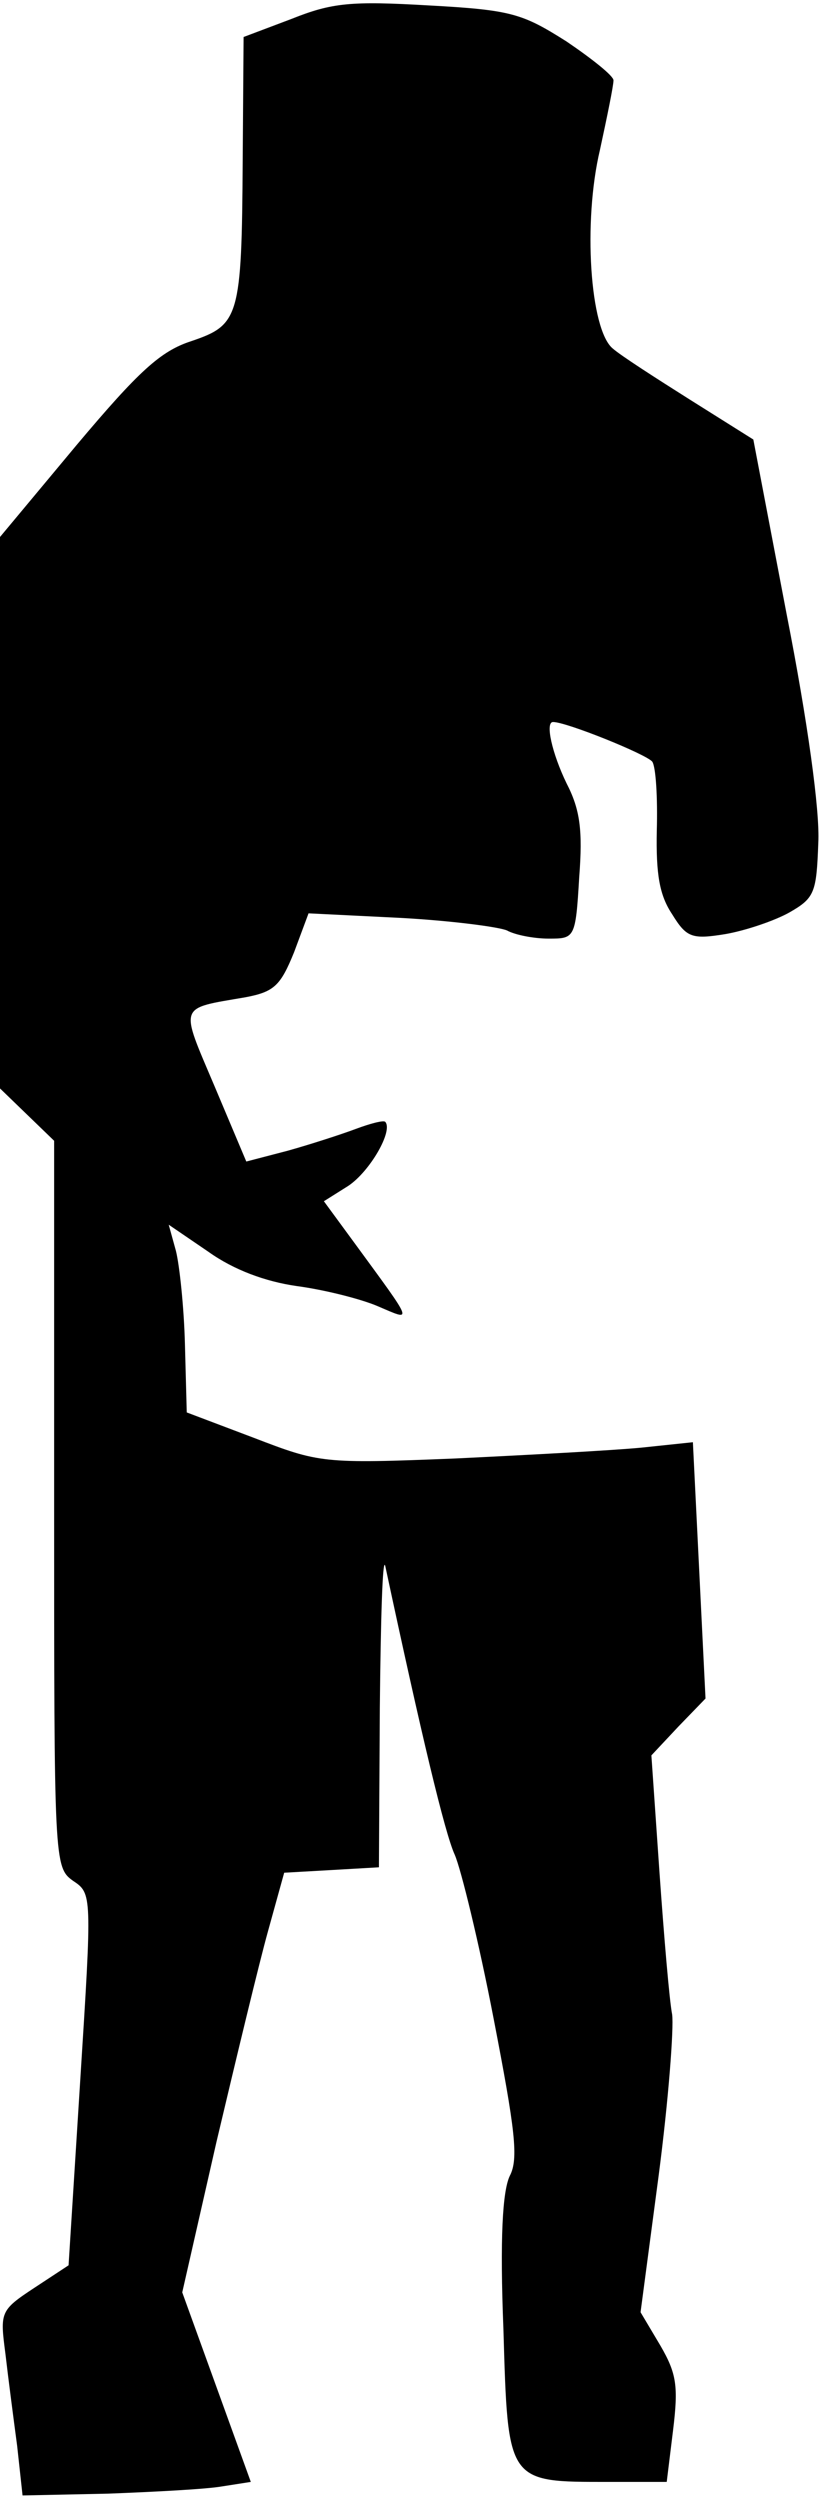 <?xml version="1.0" standalone="no"?>
<!DOCTYPE svg PUBLIC "-//W3C//DTD SVG 20010904//EN"
 "http://www.w3.org/TR/2001/REC-SVG-20010904/DTD/svg10.dtd">
<svg version="1.0" xmlns="http://www.w3.org/2000/svg"
 width="91pt" height="277pt" viewBox="0 0 91 277"
 preserveAspectRatio="xMidYMid meet">
<g transform="translate(0,277) scale(0.1,-0.1)"
fill="#000000" stroke="none">
<path fill="#000000" stroke="none" d="M323 2749 l-53 -20 -1 -137 c-1 -174
-4 -182 -57 -200 -34 -11 -58 -33 -127 -115 l-85 -102 0 -306 0 -305 30 -29
30 -29 0 -402 c0 -397 0 -403 21 -418 21 -14 21 -15 8 -220 l-13 -206 -38 -25
c-38 -25 -38 -27 -32 -73 3 -26 9 -72 13 -102 l6 -55 95 2 c52 2 109 5 126 8
l32 5 -38 105 -38 105 38 167 c22 93 47 197 57 233 l18 65 53 3 52 3 1 177 c1
97 3 168 6 157 40 -187 66 -296 77 -320 7 -16 27 -98 43 -181 24 -124 28 -156
18 -175 -8 -17 -11 -69 -7 -170 5 -171 4 -169 117 -169 l64 0 7 57 c6 49 4 63
-14 94 l-22 37 20 151 c11 84 17 164 15 179 -3 15 -9 86 -14 157 l-9 130 30
32 30 31 -7 142 -7 142 -57 -6 c-31 -3 -123 -8 -206 -12 -148 -6 -151 -5 -224
23 l-74 28 -2 75 c-1 41 -6 88 -10 104 l-8 29 44 -30 c28 -20 63 -33 98 -38
30 -4 70 -14 89 -22 40 -17 42 -22 -26 71 l-33 45 27 17 c24 16 50 61 41 71
-2 2 -17 -2 -33 -8 -16 -6 -50 -17 -75 -24 l-46 -12 -35 83 c-39 92 -41 86 34
99 32 6 39 13 54 50 l16 43 101 -5 c56 -3 110 -10 119 -14 9 -5 30 -9 46 -9
29 0 30 0 34 68 4 52 1 75 -14 104 -16 33 -24 68 -15 68 15 0 104 -36 110 -44
4 -6 6 -40 5 -76 -1 -49 3 -72 17 -93 16 -26 22 -28 59 -22 23 4 55 15 71 24
28 16 30 22 32 77 2 35 -12 136 -35 253 l-37 194 -70 44 c-38 24 -77 49 -86
57 -25 21 -33 140 -14 220 8 37 15 71 15 77 0 5 -24 24 -52 43 -49 31 -61 35
-153 40 -86 5 -107 3 -152 -15z"/>
</g>
</svg>
